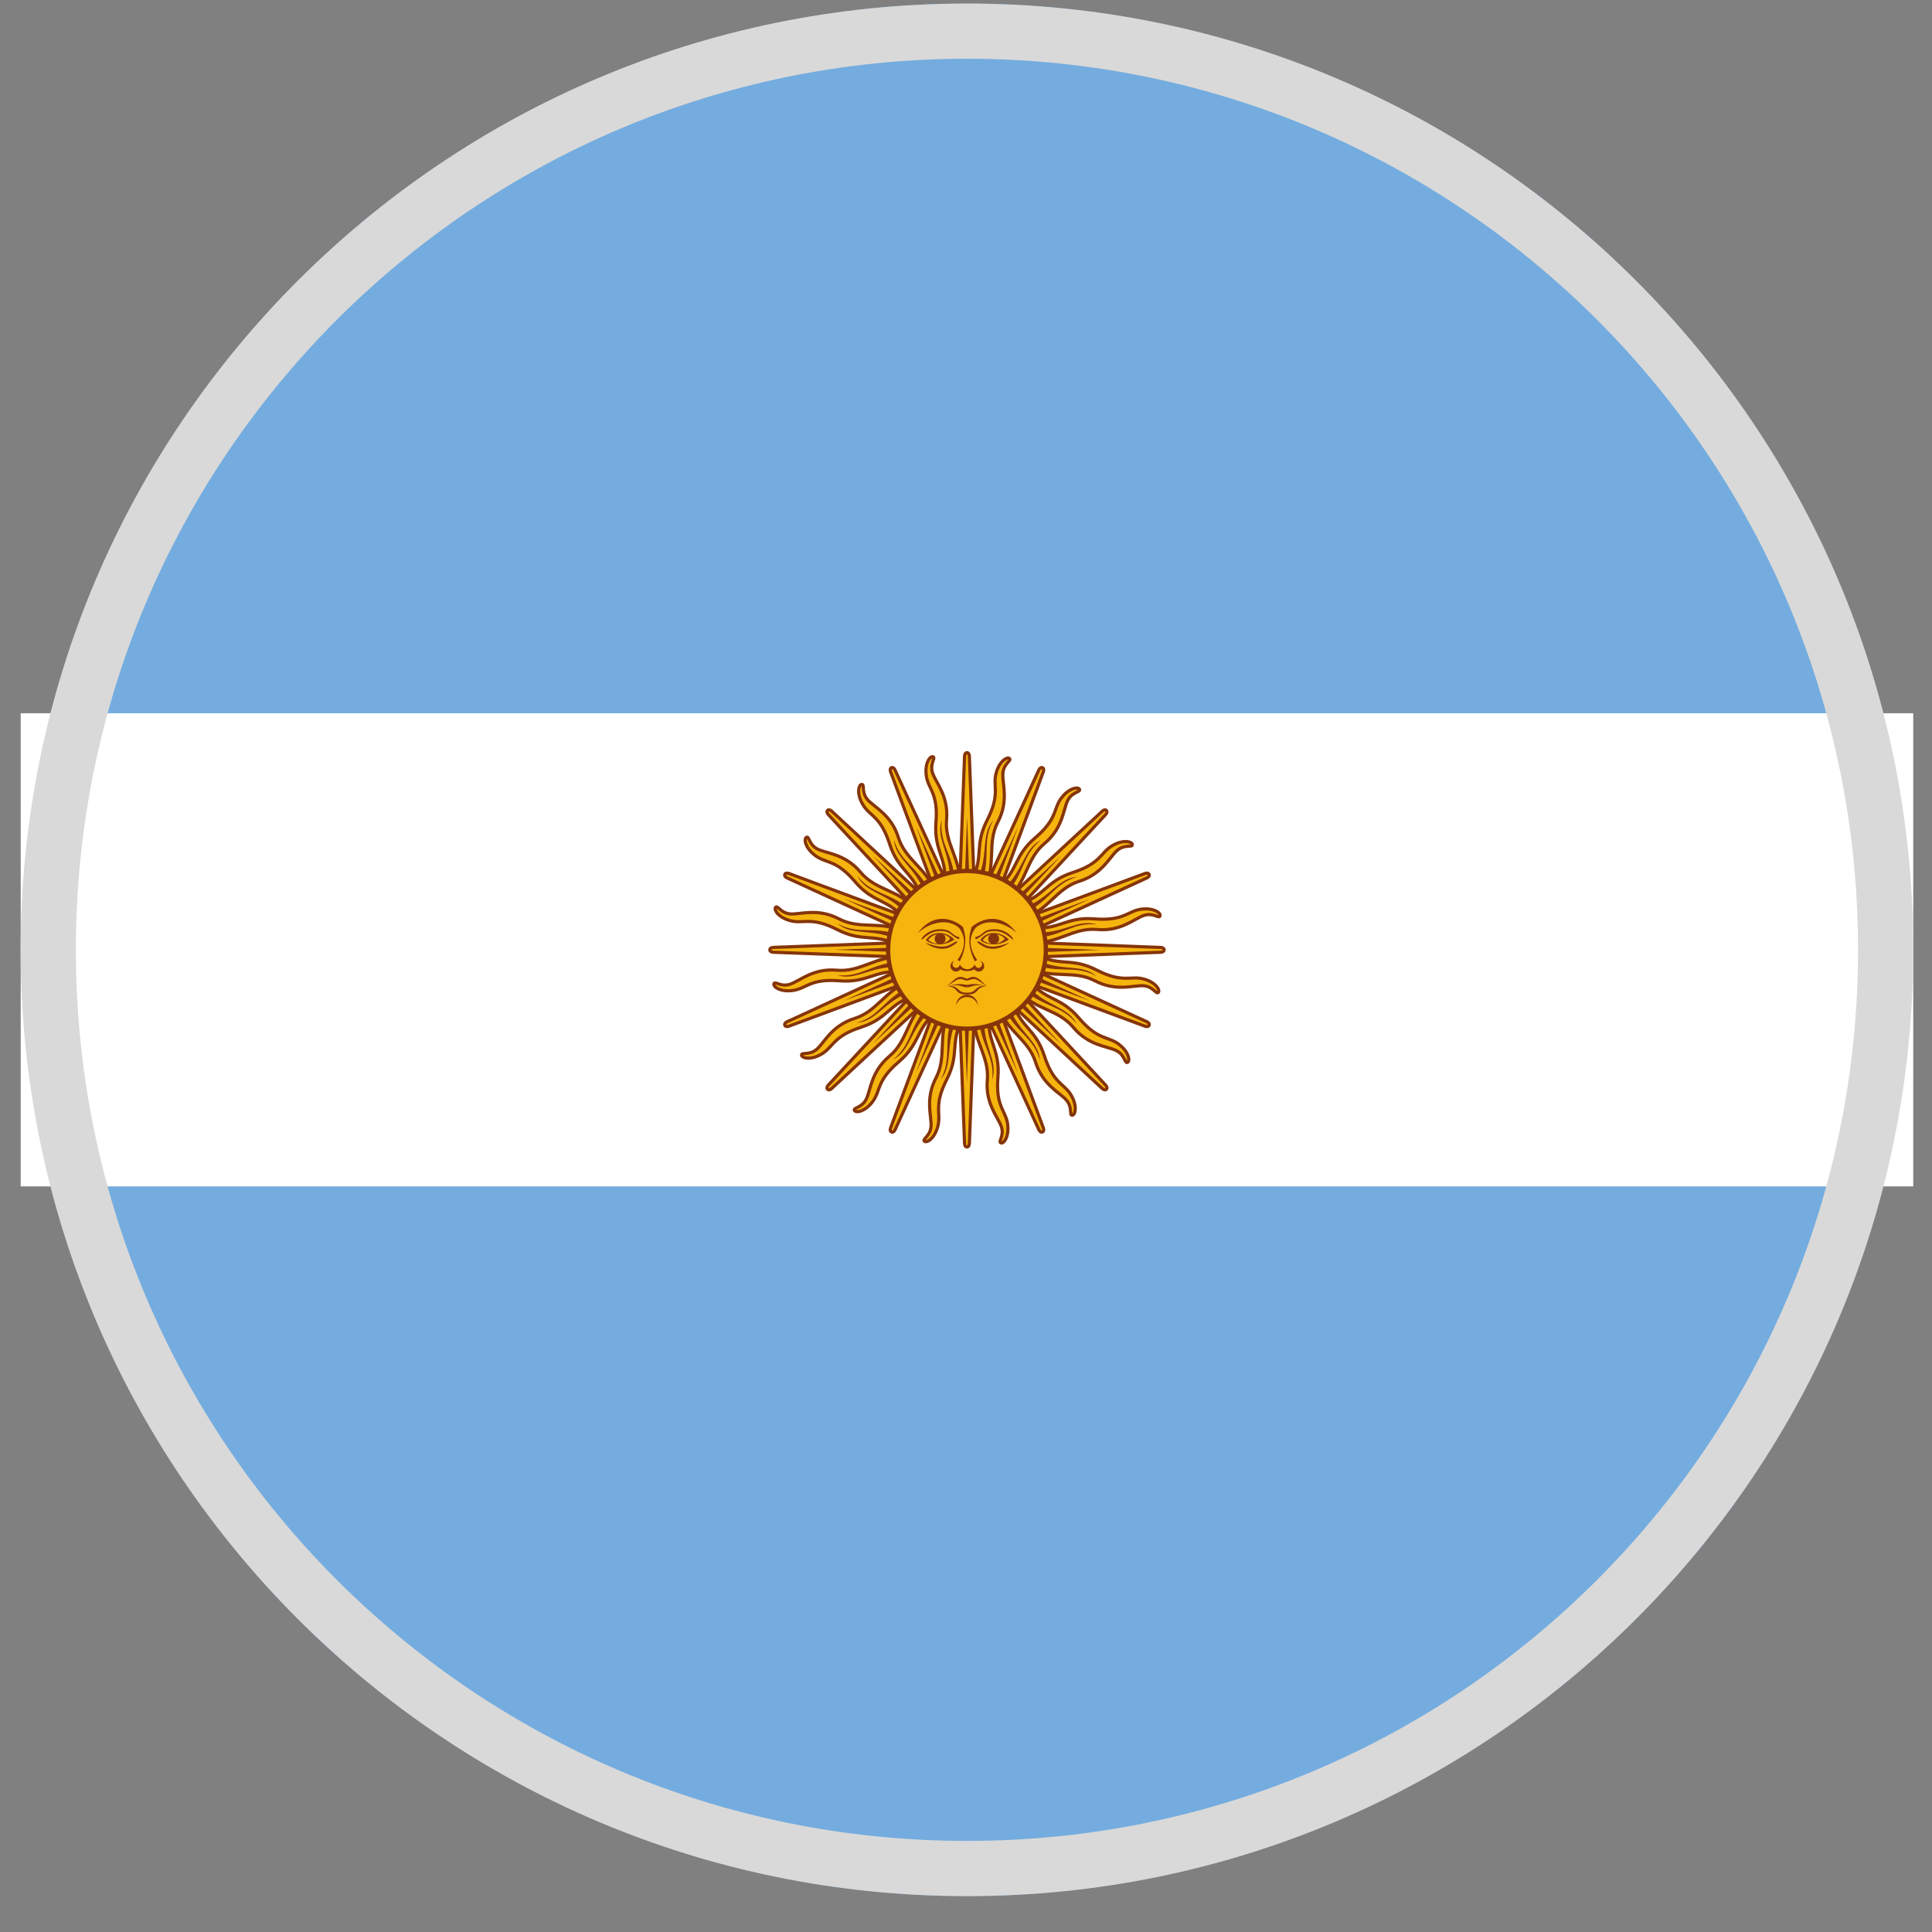 <svg width="49" height="49" viewBox="0 0 49 49" fill="none" xmlns="http://www.w3.org/2000/svg">
<rect x="0" y="0" width="49" height="49" fill="#808080" stroke="none"/>
<g clip-path="url(#clip0_4012_198363)">
<path fill-rule="evenodd" clip-rule="evenodd" d="M24.524 48.09C37.779 48.09 48.524 37.345 48.524 24.09C48.524 10.835 37.779 0.09 24.524 0.09C11.269 0.09 0.524 10.835 0.524 24.09C0.524 37.345 11.269 48.09 24.524 48.09Z" fill="#74ACDF"/>
<path d="M48.524 18.09H0.524V30.09H48.524V18.09Z" fill="white"/>
<path d="M24.297 24.184L26.346 28.648C26.346 28.648 26.381 28.733 26.438 28.71C26.495 28.686 26.46 28.601 26.46 28.601L24.752 23.996M24.703 25.733C24.678 26.412 25.096 26.785 25.041 27.391C24.987 27.997 25.32 28.34 25.397 28.576C25.474 28.811 25.313 28.953 25.383 28.986C25.452 29.02 25.604 28.833 25.554 28.498C25.505 28.163 25.25 28.064 25.31 27.323C25.37 26.583 25.007 26.41 25.096 25.735" fill="#F6B40E"/>
<path fill-rule="evenodd" clip-rule="evenodd" d="M26.497 28.587L24.79 23.982L24.715 24.01L26.422 28.616L26.422 28.616L26.422 28.616L26.422 28.616L26.423 28.616C26.423 28.617 26.423 28.617 26.423 28.618C26.424 28.62 26.425 28.622 26.426 28.626C26.428 28.632 26.43 28.641 26.43 28.649C26.431 28.668 26.427 28.671 26.423 28.673M26.497 28.587L26.497 28.587C26.497 28.588 26.498 28.589 26.498 28.59C26.498 28.59 26.498 28.591 26.498 28.591C26.5 28.594 26.501 28.598 26.503 28.603C26.506 28.613 26.509 28.628 26.51 28.644C26.512 28.673 26.506 28.725 26.453 28.747C26.4 28.769 26.36 28.736 26.34 28.714C26.33 28.702 26.322 28.689 26.317 28.68C26.315 28.675 26.313 28.672 26.311 28.669C26.311 28.668 26.31 28.667 26.31 28.666C26.31 28.666 26.31 28.665 26.31 28.665L26.309 28.664L25.131 26.097C25.148 26.242 25.188 26.365 25.23 26.492L25.231 26.496C25.303 26.716 25.38 26.95 25.35 27.326C25.32 27.691 25.368 27.895 25.428 28.048C25.448 28.098 25.468 28.142 25.489 28.185C25.5 28.21 25.512 28.235 25.523 28.261C25.554 28.331 25.581 28.404 25.594 28.492C25.619 28.666 25.593 28.805 25.549 28.898C25.527 28.944 25.5 28.98 25.47 29.003C25.442 29.024 25.402 29.04 25.365 29.022C25.348 29.014 25.334 29 25.328 28.98C25.323 28.963 25.325 28.947 25.327 28.933C25.33 28.92 25.334 28.905 25.339 28.891C25.341 28.886 25.342 28.881 25.344 28.875C25.348 28.866 25.351 28.856 25.354 28.845C25.375 28.779 25.394 28.695 25.359 28.588C25.341 28.533 25.307 28.471 25.266 28.396C25.263 28.39 25.259 28.384 25.256 28.378C25.217 28.308 25.173 28.228 25.133 28.139C25.045 27.943 24.973 27.699 25.001 27.387C25.027 27.095 24.94 26.858 24.846 26.603L24.844 26.599C24.75 26.347 24.65 26.078 24.663 25.731L24.743 25.734C24.731 26.065 24.826 26.321 24.921 26.575L24.921 26.576C25.015 26.829 25.109 27.082 25.081 27.395C25.054 27.689 25.122 27.919 25.206 28.106C25.245 28.192 25.287 28.269 25.326 28.34C25.329 28.345 25.333 28.351 25.336 28.357C25.377 28.431 25.414 28.5 25.435 28.563C25.477 28.692 25.454 28.796 25.431 28.869C25.427 28.881 25.423 28.892 25.419 28.902C25.418 28.907 25.416 28.912 25.415 28.916C25.41 28.93 25.407 28.94 25.406 28.948C25.406 28.948 25.406 28.948 25.406 28.948C25.409 28.947 25.414 28.945 25.421 28.939C25.438 28.926 25.458 28.901 25.477 28.863C25.513 28.787 25.538 28.665 25.514 28.504C25.503 28.425 25.479 28.36 25.45 28.293C25.44 28.271 25.429 28.247 25.418 28.223C25.397 28.178 25.374 28.129 25.354 28.077C25.289 27.912 25.24 27.695 25.27 27.32C25.299 26.96 25.227 26.738 25.155 26.521L25.154 26.517C25.094 26.335 25.036 26.154 25.042 25.903L24.261 24.201L24.334 24.168L25.055 25.739C25.055 25.736 25.055 25.733 25.056 25.73L25.135 25.74C25.128 25.792 25.124 25.841 25.122 25.887L26.383 28.632L26.383 28.632L26.383 28.633L26.383 28.633L26.383 28.633C26.383 28.633 26.383 28.634 26.384 28.634C26.384 28.636 26.386 28.639 26.387 28.642C26.391 28.648 26.395 28.655 26.401 28.661C26.413 28.676 26.419 28.674 26.423 28.673" fill="#85340A"/>
<path d="M24.279 24.09L24.463 28.998C24.463 28.998 24.463 29.09 24.525 29.09C24.586 29.09 24.586 28.998 24.586 28.998L24.771 24.09M24.061 25.676C23.778 26.294 24.021 26.798 23.739 27.337C23.456 27.877 23.633 28.321 23.614 28.568C23.595 28.816 23.393 28.884 23.444 28.942C23.495 28.999 23.706 28.885 23.789 28.557C23.872 28.228 23.674 28.039 24.013 27.378C24.352 26.716 24.083 26.418 24.423 25.828" fill="#F6B40E"/>
<path fill-rule="evenodd" clip-rule="evenodd" d="M24.626 28.999L24.81 24.092L24.73 24.089L24.546 28.997L24.546 28.998L24.546 28.998L24.546 28.998L24.546 28.998C24.546 28.998 24.546 28.999 24.546 29C24.545 29.002 24.545 29.005 24.545 29.008C24.544 29.015 24.543 29.023 24.54 29.032C24.534 29.049 24.528 29.05 24.524 29.05M24.626 28.999L24.626 29C24.626 29 24.626 29.001 24.625 29.003C24.625 29.003 24.625 29.003 24.625 29.004C24.625 29.007 24.625 29.012 24.624 29.017C24.623 29.027 24.621 29.042 24.616 29.057C24.607 29.085 24.581 29.13 24.524 29.13C24.467 29.13 24.442 29.085 24.432 29.057C24.427 29.042 24.425 29.027 24.424 29.017C24.423 29.011 24.423 29.007 24.423 29.004C24.423 29.003 24.423 29.002 24.423 29.001C24.423 29.001 24.423 29 24.423 29L24.423 28.998L24.316 26.176C24.277 26.317 24.267 26.445 24.257 26.579L24.256 26.584C24.239 26.814 24.22 27.06 24.048 27.396C23.881 27.721 23.848 27.928 23.845 28.093C23.843 28.146 23.846 28.195 23.848 28.242C23.849 28.27 23.85 28.297 23.851 28.326C23.852 28.402 23.849 28.479 23.827 28.566C23.784 28.737 23.707 28.855 23.631 28.924C23.593 28.958 23.554 28.981 23.518 28.99C23.483 29 23.441 28.999 23.413 28.968C23.4 28.954 23.393 28.936 23.395 28.916C23.397 28.898 23.405 28.883 23.412 28.872C23.42 28.86 23.43 28.848 23.439 28.837C23.443 28.833 23.447 28.829 23.45 28.825C23.457 28.817 23.464 28.809 23.471 28.8C23.515 28.748 23.565 28.677 23.573 28.565C23.578 28.508 23.571 28.437 23.561 28.352C23.561 28.345 23.56 28.338 23.559 28.331C23.55 28.252 23.54 28.162 23.537 28.063C23.53 27.849 23.558 27.596 23.703 27.319C23.839 27.058 23.849 26.806 23.859 26.535L23.859 26.531C23.869 26.261 23.88 25.975 24.024 25.659L24.097 25.693C23.959 25.993 23.949 26.267 23.939 26.538L23.939 26.539C23.929 26.808 23.919 27.078 23.774 27.356C23.636 27.618 23.611 27.856 23.617 28.061C23.62 28.156 23.63 28.243 23.639 28.323C23.639 28.329 23.64 28.336 23.641 28.343C23.65 28.427 23.658 28.505 23.653 28.571C23.643 28.707 23.582 28.793 23.533 28.852C23.525 28.861 23.517 28.87 23.509 28.878C23.506 28.882 23.503 28.886 23.5 28.89C23.49 28.901 23.483 28.909 23.479 28.916C23.479 28.916 23.479 28.916 23.479 28.916C23.483 28.916 23.488 28.916 23.497 28.913C23.517 28.908 23.546 28.892 23.577 28.864C23.64 28.808 23.71 28.704 23.75 28.547C23.769 28.469 23.772 28.4 23.771 28.328C23.77 28.303 23.769 28.277 23.768 28.25C23.766 28.2 23.763 28.147 23.765 28.091C23.768 27.913 23.805 27.695 23.977 27.359C24.142 27.038 24.159 26.805 24.177 26.577L24.177 26.573C24.192 26.382 24.206 26.193 24.308 25.963L24.238 24.092L24.318 24.089L24.383 25.816C24.384 25.813 24.386 25.811 24.387 25.808L24.457 25.848C24.431 25.893 24.408 25.937 24.389 25.979L24.503 28.997L24.503 28.998L24.503 28.998L24.503 28.998L24.503 28.998C24.503 28.998 24.503 28.999 24.503 29C24.503 29.002 24.503 29.005 24.503 29.008C24.504 29.015 24.506 29.023 24.508 29.031C24.514 29.049 24.52 29.05 24.524 29.05" fill="#85340A"/>
<path d="M24.297 23.996L22.59 28.601C22.59 28.601 22.555 28.686 22.611 28.71C22.668 28.733 22.704 28.648 22.704 28.648L24.752 24.184M23.49 25.378C22.992 25.84 23.023 26.399 22.556 26.79C22.089 27.18 22.082 27.657 21.97 27.879C21.858 28.1 21.644 28.086 21.67 28.159C21.695 28.232 21.934 28.207 22.136 27.935C22.338 27.663 22.229 27.413 22.794 26.932C23.36 26.45 23.226 26.072 23.766 25.657" fill="#F6B40E"/>
<path fill-rule="evenodd" clip-rule="evenodd" d="M22.74 28.664L24.788 24.201L24.716 24.168L22.667 28.632L22.666 28.632L22.666 28.633L22.666 28.633L22.666 28.633C22.666 28.633 22.666 28.634 22.666 28.634C22.665 28.636 22.663 28.639 22.662 28.642C22.659 28.648 22.654 28.655 22.648 28.661C22.636 28.676 22.63 28.674 22.627 28.673M22.74 28.664L22.74 28.665C22.739 28.666 22.739 28.666 22.738 28.667C22.738 28.668 22.738 28.668 22.738 28.669C22.736 28.672 22.735 28.675 22.732 28.68C22.727 28.689 22.719 28.702 22.709 28.714C22.689 28.736 22.649 28.769 22.596 28.747C22.543 28.725 22.537 28.673 22.539 28.643C22.54 28.628 22.544 28.613 22.547 28.603C22.548 28.598 22.55 28.594 22.551 28.591C22.551 28.59 22.551 28.589 22.552 28.588C22.552 28.588 22.552 28.588 22.552 28.587L22.552 28.586L23.535 25.938C23.444 26.053 23.386 26.168 23.325 26.287L23.323 26.291C23.218 26.498 23.107 26.718 22.82 26.962C22.541 27.199 22.431 27.377 22.365 27.528C22.343 27.577 22.327 27.622 22.311 27.668C22.301 27.693 22.292 27.719 22.282 27.746C22.254 27.817 22.221 27.887 22.168 27.959C22.063 28.1 21.946 28.18 21.85 28.214C21.802 28.231 21.757 28.237 21.72 28.232C21.684 28.228 21.645 28.211 21.632 28.172C21.625 28.153 21.626 28.134 21.635 28.116C21.643 28.101 21.656 28.09 21.668 28.082C21.679 28.074 21.693 28.067 21.706 28.061C21.711 28.058 21.716 28.056 21.721 28.053C21.73 28.049 21.739 28.044 21.75 28.039C21.81 28.007 21.883 27.96 21.934 27.86C21.96 27.809 21.98 27.742 22.004 27.659C22.006 27.652 22.008 27.646 22.01 27.639C22.032 27.562 22.057 27.475 22.092 27.383C22.168 27.183 22.29 26.959 22.53 26.759C22.756 26.57 22.862 26.341 22.975 26.094L22.977 26.09C23.089 25.845 23.208 25.584 23.462 25.349L23.517 25.407C23.274 25.632 23.161 25.881 23.048 26.127L23.047 26.128C22.935 26.374 22.823 26.619 22.581 26.82C22.355 27.01 22.239 27.22 22.167 27.412C22.133 27.5 22.109 27.584 22.087 27.662C22.085 27.668 22.083 27.675 22.081 27.681C22.058 27.762 22.035 27.837 22.005 27.897C21.944 28.018 21.854 28.075 21.787 28.11C21.776 28.116 21.765 28.121 21.755 28.126C21.75 28.128 21.746 28.13 21.742 28.132C21.729 28.139 21.719 28.144 21.712 28.148C21.712 28.148 21.712 28.148 21.712 28.148C21.716 28.15 21.721 28.152 21.73 28.153C21.751 28.156 21.783 28.152 21.823 28.138C21.903 28.11 22.007 28.042 22.104 27.911C22.151 27.847 22.181 27.784 22.207 27.717C22.216 27.694 22.225 27.669 22.234 27.644C22.251 27.597 22.269 27.547 22.292 27.496C22.363 27.333 22.481 27.145 22.768 26.901C23.043 26.667 23.148 26.459 23.252 26.255L23.254 26.251C23.34 26.08 23.426 25.911 23.609 25.738L24.26 23.982L24.335 24.01L23.734 25.631C23.736 25.629 23.738 25.627 23.741 25.625L23.79 25.689C23.748 25.72 23.711 25.752 23.677 25.783L22.627 28.615L22.627 28.616L22.627 28.616L22.627 28.616L22.627 28.616C22.627 28.617 22.626 28.617 22.626 28.618C22.625 28.62 22.624 28.622 22.623 28.626C22.622 28.632 22.62 28.641 22.619 28.649C22.618 28.668 22.623 28.671 22.627 28.673" fill="#85340A"/>
<path d="M24.35 23.916L21.011 27.517C21.011 27.517 20.945 27.582 20.989 27.626C21.032 27.669 21.098 27.604 21.098 27.604L24.698 24.264M23.075 24.884C22.439 25.12 22.253 25.649 21.673 25.831C21.092 26.012 20.902 26.451 20.714 26.612C20.526 26.774 20.334 26.679 20.33 26.756C20.325 26.833 20.555 26.902 20.846 26.728C21.137 26.554 21.131 26.281 21.838 26.053C22.545 25.825 22.566 25.424 23.223 25.247" fill="#F6B40E"/>
<path fill-rule="evenodd" clip-rule="evenodd" d="M21.125 27.633L24.726 24.294L24.671 24.235L21.07 27.575L21.07 27.576L21.069 27.576L21.069 27.576L21.069 27.576C21.069 27.576 21.069 27.576 21.068 27.577C21.067 27.578 21.064 27.58 21.062 27.582C21.056 27.587 21.049 27.591 21.042 27.595C21.025 27.604 21.02 27.6 21.017 27.597M21.125 27.633L21.125 27.634C21.124 27.634 21.123 27.635 21.123 27.635C21.122 27.636 21.122 27.636 21.122 27.636C21.119 27.638 21.116 27.641 21.112 27.645C21.104 27.651 21.092 27.66 21.078 27.667C21.051 27.68 21.001 27.695 20.961 27.654C20.92 27.613 20.934 27.564 20.948 27.537C20.955 27.523 20.963 27.511 20.97 27.503C20.973 27.498 20.976 27.495 20.978 27.493C20.979 27.492 20.98 27.491 20.98 27.491C20.981 27.491 20.981 27.49 20.981 27.49L20.982 27.489L22.903 25.418C22.775 25.49 22.677 25.574 22.575 25.661L22.572 25.664C22.396 25.815 22.21 25.975 21.851 26.091C21.502 26.203 21.332 26.326 21.214 26.44C21.175 26.477 21.142 26.512 21.11 26.548C21.091 26.568 21.073 26.588 21.053 26.609C21.001 26.664 20.944 26.716 20.867 26.762C20.715 26.853 20.578 26.882 20.475 26.876C20.424 26.873 20.38 26.862 20.348 26.843C20.317 26.826 20.287 26.796 20.29 26.754C20.291 26.735 20.299 26.717 20.314 26.704C20.328 26.692 20.344 26.688 20.357 26.685C20.371 26.682 20.386 26.681 20.401 26.68C20.406 26.679 20.412 26.679 20.417 26.678C20.428 26.678 20.438 26.677 20.45 26.676C20.518 26.67 20.603 26.655 20.688 26.582C20.732 26.544 20.777 26.49 20.831 26.423C20.835 26.417 20.839 26.412 20.843 26.407C20.893 26.344 20.95 26.273 21.017 26.201C21.164 26.045 21.362 25.886 21.661 25.792C21.941 25.704 22.127 25.533 22.326 25.348L22.329 25.346C22.526 25.162 22.736 24.967 23.061 24.846L23.089 24.921C22.779 25.036 22.579 25.222 22.38 25.407L22.38 25.408C22.182 25.591 21.984 25.775 21.685 25.869C21.402 25.957 21.215 26.107 21.075 26.256C21.01 26.325 20.956 26.394 20.905 26.457C20.901 26.462 20.897 26.467 20.893 26.473C20.84 26.539 20.791 26.599 20.74 26.643C20.637 26.731 20.532 26.749 20.456 26.756C20.444 26.757 20.432 26.758 20.421 26.758C20.416 26.759 20.411 26.759 20.407 26.759C20.392 26.761 20.381 26.762 20.373 26.763C20.373 26.763 20.373 26.763 20.373 26.763C20.376 26.766 20.38 26.77 20.387 26.774C20.406 26.785 20.437 26.794 20.479 26.796C20.564 26.801 20.686 26.777 20.826 26.694C20.894 26.653 20.945 26.606 20.995 26.553C21.013 26.536 21.03 26.517 21.048 26.497C21.082 26.46 21.118 26.421 21.158 26.382C21.287 26.259 21.467 26.131 21.826 26.015C22.17 25.904 22.347 25.752 22.52 25.603L22.523 25.6C22.669 25.476 22.813 25.352 23.048 25.262L24.321 23.889L24.38 23.943L23.204 25.211C23.207 25.21 23.21 25.209 23.213 25.208L23.234 25.285C23.183 25.299 23.137 25.314 23.094 25.33L21.04 27.545L21.039 27.545L21.039 27.545L21.039 27.545L21.039 27.545C21.039 27.546 21.038 27.546 21.038 27.547C21.036 27.548 21.035 27.55 21.032 27.553C21.028 27.558 21.023 27.565 21.019 27.573C21.011 27.59 21.014 27.594 21.017 27.597" fill="#85340A"/>
<path d="M24.835 25.848C24.867 26.5 25.237 26.788 25.164 27.382C25.324 26.913 24.939 26.548 24.961 25.855M24.411 24.144L25.814 27.21L24.638 24.05" fill="#85340A"/>
<path d="M24.138 25.833C23.919 26.448 24.15 26.856 23.856 27.377C24.183 27.004 23.967 26.52 24.253 25.887M24.398 24.096L24.522 27.465L24.645 24.096" fill="#85340A"/>
<path d="M23.502 25.552C23.064 26.037 23.121 26.502 22.65 26.871C23.095 26.651 23.08 26.122 23.586 25.647M24.407 24.048L23.231 27.208L24.634 24.142" fill="#85340A"/>
<path d="M23.02 25.049C22.43 25.329 22.305 25.781 21.728 25.941C22.223 25.909 22.413 25.415 23.062 25.169M24.431 24.006L22.136 26.475L24.606 24.18" fill="#85340A"/>
<path d="M24.43 23.863L19.966 25.911C19.966 25.911 19.881 25.947 19.904 26.003C19.928 26.06 20.013 26.025 20.013 26.025L24.618 24.317M22.881 24.268C22.203 24.244 21.829 24.661 21.223 24.607C20.617 24.552 20.274 24.885 20.038 24.962C19.803 25.04 19.662 24.879 19.628 24.948C19.595 25.017 19.781 25.169 20.116 25.119C20.451 25.07 20.551 24.816 21.291 24.875C22.032 24.935 22.204 24.573 22.879 24.661" fill="#F6B40E"/>
<path fill-rule="evenodd" clip-rule="evenodd" d="M20.029 26.062L24.633 24.355L24.605 24.28L19.999 25.988L19.999 25.988L19.999 25.988L19.999 25.988L19.999 25.988C19.998 25.988 19.998 25.988 19.997 25.989C19.995 25.989 19.992 25.99 19.989 25.991C19.983 25.993 19.974 25.995 19.966 25.996C19.947 25.997 19.944 25.992 19.942 25.988M20.029 26.062L20.028 26.063C20.027 26.063 20.026 26.063 20.025 26.064C20.025 26.064 20.024 26.064 20.024 26.064C20.021 26.065 20.017 26.067 20.012 26.068C20.002 26.071 19.987 26.074 19.971 26.076C19.942 26.078 19.89 26.072 19.868 26.019C19.846 25.966 19.879 25.925 19.901 25.906C19.913 25.895 19.926 25.888 19.935 25.883C19.939 25.88 19.944 25.878 19.946 25.877C19.947 25.876 19.948 25.876 19.949 25.876C19.949 25.875 19.95 25.875 19.95 25.875L19.951 25.875L22.518 24.696C22.373 24.714 22.25 24.754 22.123 24.796L22.119 24.797C21.899 24.869 21.665 24.946 21.289 24.916C20.924 24.886 20.72 24.934 20.567 24.994C20.517 25.014 20.473 25.034 20.43 25.054C20.405 25.066 20.38 25.077 20.354 25.089C20.284 25.119 20.211 25.146 20.123 25.159C19.948 25.185 19.81 25.159 19.717 25.114C19.671 25.092 19.635 25.065 19.612 25.036C19.59 25.007 19.575 24.968 19.593 24.931C19.601 24.913 19.615 24.9 19.634 24.894C19.651 24.888 19.668 24.89 19.682 24.893C19.695 24.895 19.71 24.9 19.724 24.904C19.729 24.906 19.734 24.908 19.74 24.91C19.749 24.913 19.759 24.916 19.77 24.92C19.835 24.941 19.92 24.959 20.027 24.924C20.081 24.906 20.144 24.873 20.219 24.831C20.225 24.828 20.231 24.825 20.237 24.822C20.307 24.783 20.387 24.739 20.476 24.699C20.672 24.61 20.916 24.539 21.227 24.567C21.52 24.593 21.757 24.506 22.012 24.411L22.016 24.41C22.268 24.316 22.537 24.216 22.884 24.229L22.881 24.309C22.55 24.297 22.294 24.392 22.04 24.486L22.039 24.487C21.786 24.581 21.533 24.675 21.22 24.646C20.926 24.62 20.696 24.688 20.509 24.772C20.423 24.811 20.346 24.853 20.275 24.892C20.27 24.895 20.264 24.898 20.258 24.901C20.184 24.942 20.115 24.98 20.052 25C19.922 25.043 19.819 25.019 19.746 24.996C19.734 24.993 19.723 24.989 19.713 24.985C19.708 24.983 19.703 24.982 19.699 24.98C19.685 24.976 19.674 24.973 19.667 24.971C19.666 24.971 19.666 24.971 19.666 24.971C19.668 24.975 19.67 24.98 19.676 24.986C19.689 25.003 19.714 25.024 19.752 25.042C19.828 25.079 19.95 25.104 20.111 25.08C20.19 25.068 20.255 25.045 20.322 25.016C20.344 25.006 20.368 24.995 20.392 24.983C20.437 24.962 20.486 24.94 20.538 24.919C20.703 24.855 20.919 24.805 21.295 24.836C21.655 24.865 21.877 24.792 22.094 24.721L22.098 24.72C22.28 24.66 22.46 24.601 22.712 24.608L24.414 23.826L24.447 23.899L22.876 24.62C22.879 24.62 22.882 24.621 22.885 24.621L22.875 24.701C22.823 24.694 22.774 24.69 22.728 24.688L19.983 25.948L19.983 25.948L19.982 25.948L19.982 25.948L19.982 25.948C19.982 25.949 19.981 25.949 19.98 25.949C19.979 25.95 19.976 25.951 19.973 25.953C19.967 25.956 19.96 25.961 19.953 25.966C19.939 25.979 19.941 25.984 19.942 25.988" fill="#85340A"/>
<path d="M24.524 23.844L19.616 24.029C19.616 24.029 19.524 24.029 19.524 24.09C19.524 24.152 19.616 24.152 19.616 24.152L24.524 24.336M22.939 23.627C22.321 23.344 21.816 23.587 21.277 23.304C20.738 23.022 20.294 23.198 20.046 23.179C19.799 23.16 19.73 22.958 19.673 23.009C19.615 23.06 19.729 23.272 20.058 23.354C20.386 23.437 20.576 23.24 21.237 23.579C21.898 23.917 22.196 23.648 22.786 23.988" fill="#F6B40E"/>
<path fill-rule="evenodd" clip-rule="evenodd" d="M19.616 24.192L24.523 24.376L24.526 24.296L19.618 24.111L19.617 24.111L19.617 24.111L19.617 24.111L19.617 24.111C19.616 24.111 19.616 24.111 19.615 24.111C19.613 24.111 19.61 24.111 19.607 24.111C19.6 24.11 19.591 24.108 19.584 24.106C19.566 24.1 19.565 24.094 19.565 24.09M19.616 24.192L19.615 24.192C19.614 24.192 19.613 24.191 19.613 24.191C19.612 24.191 19.612 24.191 19.611 24.191C19.608 24.191 19.604 24.191 19.598 24.19C19.588 24.189 19.573 24.187 19.558 24.182C19.53 24.172 19.485 24.147 19.485 24.09C19.485 24.033 19.53 24.008 19.558 23.998C19.573 23.993 19.588 23.991 19.598 23.99C19.604 23.989 19.608 23.989 19.611 23.989C19.612 23.989 19.613 23.988 19.614 23.988C19.614 23.988 19.615 23.988 19.615 23.988L19.616 23.988L22.439 23.882C22.298 23.843 22.169 23.833 22.036 23.823L22.031 23.822C21.8 23.805 21.555 23.786 21.219 23.614C20.893 23.447 20.687 23.414 20.522 23.41C20.468 23.409 20.42 23.411 20.372 23.413C20.345 23.415 20.318 23.416 20.289 23.416C20.213 23.418 20.136 23.415 20.049 23.393C19.878 23.35 19.76 23.273 19.691 23.197C19.657 23.159 19.634 23.119 19.625 23.084C19.615 23.049 19.616 23.007 19.647 22.979C19.661 22.966 19.679 22.959 19.699 22.961C19.717 22.963 19.732 22.971 19.743 22.978C19.755 22.986 19.767 22.995 19.778 23.005C19.782 23.009 19.786 23.012 19.79 23.016C19.798 23.023 19.806 23.03 19.815 23.037C19.867 23.081 19.938 23.131 20.05 23.139C20.107 23.144 20.178 23.137 20.263 23.127C20.27 23.127 20.277 23.126 20.284 23.125C20.363 23.116 20.453 23.106 20.552 23.103C20.766 23.096 21.019 23.123 21.296 23.269C21.557 23.405 21.809 23.415 22.08 23.425L22.084 23.425C22.354 23.435 22.64 23.446 22.956 23.59L22.922 23.663C22.622 23.525 22.349 23.515 22.077 23.505L22.076 23.505C21.807 23.495 21.537 23.485 21.259 23.34C20.997 23.202 20.759 23.177 20.554 23.183C20.459 23.186 20.372 23.195 20.292 23.204C20.285 23.205 20.279 23.206 20.272 23.207C20.188 23.216 20.11 23.224 20.044 23.219C19.908 23.209 19.822 23.148 19.763 23.099C19.754 23.09 19.745 23.082 19.736 23.075C19.733 23.072 19.729 23.069 19.725 23.066C19.714 23.056 19.706 23.049 19.699 23.045C19.699 23.045 19.699 23.045 19.699 23.045C19.699 23.049 19.699 23.054 19.702 23.062C19.707 23.083 19.723 23.111 19.751 23.143C19.807 23.206 19.91 23.276 20.068 23.316C20.145 23.335 20.215 23.338 20.288 23.337C20.312 23.336 20.338 23.335 20.365 23.334C20.415 23.332 20.468 23.329 20.524 23.33C20.702 23.334 20.92 23.371 21.256 23.543C21.577 23.707 21.81 23.725 22.038 23.742L22.042 23.743C22.233 23.757 22.422 23.772 22.652 23.874L24.523 23.804L24.526 23.884L22.799 23.949C22.802 23.95 22.804 23.952 22.807 23.953L22.767 24.023C22.722 23.997 22.678 23.974 22.636 23.955L19.618 24.069L19.617 24.069L19.617 24.069L19.617 24.069L19.617 24.069C19.616 24.069 19.616 24.069 19.615 24.069C19.613 24.069 19.61 24.069 19.607 24.069C19.6 24.07 19.591 24.071 19.584 24.074C19.566 24.08 19.565 24.086 19.565 24.09" fill="#85340A"/>
<path d="M24.619 23.863L20.014 22.155C20.014 22.155 19.929 22.12 19.906 22.177C19.882 22.233 19.967 22.269 19.967 22.269L24.431 24.317M23.237 23.055C22.775 22.557 22.216 22.588 21.826 22.121C21.436 21.654 20.958 21.647 20.737 21.535C20.515 21.423 20.529 21.21 20.457 21.235C20.384 21.26 20.408 21.499 20.68 21.701C20.952 21.903 21.202 21.794 21.684 22.36C22.165 22.925 22.543 22.791 22.958 23.331" fill="#F6B40E"/>
<path fill-rule="evenodd" clip-rule="evenodd" d="M19.951 22.305L24.414 24.354L24.447 24.281L19.983 22.232L19.982 22.232L19.982 22.232L19.982 22.232L19.982 22.232C19.982 22.232 19.981 22.231 19.98 22.231C19.979 22.23 19.976 22.229 19.973 22.227C19.967 22.224 19.96 22.219 19.953 22.214C19.939 22.201 19.941 22.196 19.942 22.192M19.951 22.305L19.95 22.305C19.949 22.305 19.948 22.304 19.947 22.304C19.947 22.304 19.947 22.303 19.946 22.303C19.943 22.302 19.939 22.3 19.935 22.297C19.925 22.292 19.913 22.285 19.901 22.274C19.878 22.255 19.846 22.214 19.868 22.161C19.89 22.108 19.942 22.102 19.971 22.105C19.987 22.106 20.002 22.109 20.012 22.112C20.017 22.113 20.021 22.115 20.024 22.116C20.025 22.116 20.026 22.117 20.026 22.117C20.027 22.117 20.027 22.117 20.028 22.117L20.029 22.118L22.677 23.1C22.562 23.01 22.447 22.951 22.327 22.89L22.323 22.889C22.117 22.784 21.897 22.673 21.653 22.385C21.416 22.107 21.238 21.996 21.087 21.93C21.038 21.909 20.992 21.892 20.947 21.876C20.921 21.867 20.896 21.857 20.869 21.847C20.798 21.819 20.728 21.787 20.656 21.733C20.515 21.628 20.435 21.512 20.401 21.415C20.384 21.367 20.378 21.322 20.383 21.285C20.387 21.25 20.404 21.211 20.443 21.197C20.461 21.191 20.481 21.191 20.498 21.2C20.514 21.209 20.525 21.222 20.533 21.233C20.54 21.244 20.548 21.258 20.554 21.271C20.557 21.276 20.559 21.281 20.561 21.286C20.566 21.295 20.571 21.305 20.576 21.315C20.607 21.376 20.654 21.449 20.754 21.499C20.806 21.525 20.873 21.546 20.956 21.57C20.962 21.572 20.969 21.573 20.976 21.575C21.052 21.598 21.14 21.623 21.232 21.657C21.432 21.733 21.655 21.855 21.856 22.096C22.045 22.321 22.274 22.427 22.521 22.54L22.524 22.542C22.769 22.654 23.03 22.773 23.266 23.028L23.208 23.082C22.983 22.84 22.734 22.726 22.487 22.613L22.486 22.613C22.241 22.5 21.996 22.388 21.795 22.147C21.605 21.92 21.395 21.805 21.203 21.732C21.115 21.699 21.03 21.674 20.953 21.652C20.947 21.65 20.94 21.648 20.934 21.647C20.853 21.623 20.777 21.601 20.718 21.571C20.597 21.509 20.54 21.42 20.505 21.352C20.499 21.341 20.494 21.33 20.489 21.32C20.487 21.316 20.485 21.311 20.483 21.307C20.476 21.294 20.471 21.285 20.466 21.278C20.466 21.278 20.466 21.278 20.466 21.278C20.465 21.281 20.463 21.287 20.462 21.295C20.459 21.316 20.462 21.348 20.477 21.388C20.505 21.468 20.573 21.572 20.704 21.669C20.768 21.717 20.831 21.746 20.898 21.772C20.921 21.781 20.946 21.79 20.971 21.799C21.018 21.817 21.068 21.835 21.119 21.857C21.282 21.928 21.47 22.046 21.714 22.334C21.948 22.609 22.156 22.714 22.36 22.817L22.363 22.819C22.535 22.906 22.704 22.992 22.877 23.174L24.633 23.825L24.605 23.9L22.984 23.299C22.986 23.302 22.988 23.304 22.99 23.306L22.926 23.355C22.895 23.314 22.863 23.276 22.831 23.242L19.999 22.192L19.999 22.192L19.999 22.192L19.999 22.192L19.999 22.192C19.998 22.192 19.998 22.192 19.997 22.191C19.995 22.191 19.992 22.19 19.989 22.189C19.983 22.187 19.974 22.185 19.966 22.184C19.947 22.183 19.944 22.188 19.942 22.192" fill="#85340A"/>
<path d="M24.699 23.916L21.098 20.576C21.098 20.576 21.033 20.511 20.989 20.555C20.946 20.598 21.011 20.663 21.011 20.663L24.351 24.264M23.731 22.641C23.495 22.004 22.966 21.819 22.785 21.238C22.603 20.657 22.164 20.468 22.003 20.28C21.841 20.092 21.936 19.9 21.859 19.895C21.782 19.891 21.713 20.121 21.887 20.412C22.061 20.702 22.334 20.697 22.562 21.404C22.79 22.111 23.191 22.131 23.368 22.789" fill="#F6B40E"/>
<path fill-rule="evenodd" clip-rule="evenodd" d="M20.982 20.691L24.321 24.291L24.38 24.237L21.04 20.636L21.039 20.635L21.039 20.635L21.039 20.635L21.039 20.635C21.039 20.635 21.038 20.634 21.038 20.633C21.036 20.632 21.035 20.63 21.032 20.627C21.028 20.622 21.023 20.615 21.019 20.607C21.011 20.59 21.014 20.586 21.017 20.583M20.982 20.691L20.981 20.69C20.981 20.69 20.98 20.689 20.979 20.688C20.979 20.688 20.979 20.688 20.978 20.687C20.976 20.685 20.973 20.681 20.97 20.677C20.963 20.669 20.955 20.657 20.948 20.643C20.934 20.616 20.92 20.567 20.961 20.526C21.001 20.486 21.051 20.5 21.078 20.513C21.092 20.52 21.104 20.529 21.112 20.536C21.116 20.539 21.119 20.542 21.122 20.544C21.122 20.545 21.123 20.545 21.124 20.546C21.124 20.546 21.124 20.546 21.125 20.547L21.125 20.547L23.197 22.468C23.125 22.341 23.041 22.243 22.954 22.141L22.951 22.138C22.8 21.962 22.64 21.775 22.524 21.416C22.411 21.068 22.289 20.898 22.175 20.779C22.138 20.741 22.102 20.708 22.067 20.676C22.046 20.657 22.026 20.639 22.006 20.619C21.951 20.566 21.898 20.509 21.852 20.432C21.762 20.281 21.733 20.143 21.738 20.041C21.741 19.99 21.753 19.946 21.771 19.913C21.789 19.882 21.819 19.853 21.861 19.855C21.88 19.857 21.898 19.864 21.911 19.88C21.922 19.893 21.927 19.91 21.93 19.923C21.933 19.936 21.934 19.952 21.935 19.966C21.935 19.972 21.936 19.977 21.936 19.983C21.937 19.993 21.937 20.004 21.938 20.015C21.944 20.083 21.96 20.169 22.033 20.254C22.07 20.297 22.125 20.342 22.192 20.396C22.197 20.4 22.203 20.404 22.208 20.409C22.27 20.459 22.341 20.515 22.413 20.583C22.569 20.729 22.729 20.927 22.822 21.226C22.91 21.507 23.081 21.692 23.266 21.891L23.269 21.894C23.452 22.092 23.648 22.302 23.768 22.627L23.694 22.655C23.578 22.345 23.392 22.145 23.208 21.946L23.207 21.945C23.023 21.747 22.84 21.55 22.746 21.25C22.658 20.968 22.507 20.781 22.358 20.641C22.289 20.576 22.221 20.521 22.158 20.471C22.152 20.467 22.147 20.463 22.142 20.459C22.076 20.406 22.015 20.356 21.972 20.306C21.883 20.203 21.865 20.098 21.859 20.022C21.858 20.01 21.857 19.998 21.856 19.987C21.856 19.982 21.855 19.977 21.855 19.972C21.854 19.957 21.853 19.947 21.851 19.939C21.851 19.939 21.851 19.939 21.851 19.939C21.849 19.941 21.845 19.946 21.841 19.953C21.83 19.972 21.821 20.003 21.818 20.045C21.814 20.129 21.837 20.252 21.921 20.391C21.962 20.46 22.009 20.511 22.061 20.561C22.079 20.578 22.098 20.596 22.118 20.614C22.154 20.648 22.194 20.684 22.233 20.724C22.356 20.852 22.484 21.033 22.6 21.392C22.711 21.735 22.863 21.912 23.012 22.086L23.014 22.089C23.139 22.234 23.262 22.378 23.353 22.613L24.726 23.887L24.671 23.945L23.404 22.77C23.405 22.773 23.406 22.776 23.406 22.779L23.329 22.799C23.316 22.749 23.301 22.702 23.285 22.659L21.07 20.605L21.07 20.605L21.07 20.605L21.069 20.605L21.069 20.605C21.069 20.604 21.069 20.604 21.068 20.603C21.067 20.602 21.064 20.6 21.062 20.598C21.056 20.594 21.049 20.589 21.042 20.585C21.025 20.576 21.02 20.58 21.017 20.583" fill="#85340A"/>
<path d="M22.767 24.401C22.115 24.433 21.826 24.803 21.232 24.73C21.702 24.89 22.066 24.505 22.76 24.527M24.471 23.976L21.405 25.38L24.565 24.204" fill="#85340A"/>
<path d="M22.782 23.704C22.167 23.485 21.759 23.716 21.238 23.422C21.611 23.749 22.095 23.533 22.727 23.819M24.518 23.965L21.149 24.088L24.518 24.211" fill="#85340A"/>
<path d="M23.062 23.067C22.578 22.629 22.113 22.686 21.744 22.215C21.964 22.66 22.493 22.645 22.968 23.152M24.567 23.972L21.407 22.796L24.473 24.199" fill="#85340A"/>
<path d="M23.566 22.585C23.286 21.995 22.834 21.87 22.674 21.294C22.706 21.789 23.201 21.978 23.446 22.628M24.609 23.997L22.14 21.702L24.435 24.171" fill="#85340A"/>
<path d="M24.752 23.996L22.704 19.532C22.704 19.532 22.669 19.447 22.612 19.471C22.555 19.494 22.59 19.579 22.59 19.579L24.298 24.184M24.346 22.448C24.372 21.769 23.954 21.395 24.009 20.789C24.063 20.183 23.73 19.84 23.653 19.605C23.576 19.369 23.736 19.228 23.667 19.194C23.598 19.161 23.446 19.347 23.495 19.682C23.545 20.017 23.799 20.117 23.74 20.857C23.68 21.598 24.042 21.77 23.954 22.445" fill="#F6B40E"/>
<path fill-rule="evenodd" clip-rule="evenodd" d="M22.552 19.594L24.259 24.198L24.334 24.171L22.626 19.565L22.626 19.564L22.626 19.564L22.626 19.564L22.626 19.564C22.626 19.564 22.625 19.563 22.625 19.562C22.625 19.561 22.624 19.558 22.623 19.555C22.621 19.548 22.619 19.54 22.618 19.531C22.617 19.512 22.622 19.509 22.626 19.508M22.552 19.594L22.551 19.593C22.551 19.592 22.551 19.592 22.55 19.591C22.55 19.59 22.55 19.59 22.55 19.589C22.549 19.586 22.547 19.582 22.546 19.577C22.543 19.567 22.54 19.553 22.538 19.537C22.536 19.507 22.542 19.456 22.595 19.434C22.648 19.412 22.689 19.444 22.708 19.467C22.718 19.479 22.726 19.491 22.731 19.5C22.734 19.505 22.736 19.509 22.737 19.512C22.738 19.513 22.738 19.514 22.738 19.514C22.738 19.515 22.739 19.515 22.739 19.515L22.739 19.517L23.918 22.084C23.9 21.939 23.86 21.816 23.818 21.688L23.817 21.684C23.745 21.464 23.668 21.23 23.698 20.854C23.728 20.489 23.68 20.286 23.62 20.133C23.6 20.082 23.58 20.039 23.56 19.995C23.548 19.97 23.537 19.945 23.525 19.919C23.494 19.85 23.468 19.777 23.455 19.688C23.429 19.514 23.455 19.375 23.5 19.283C23.521 19.237 23.549 19.201 23.578 19.178C23.607 19.156 23.646 19.14 23.683 19.159C23.701 19.167 23.714 19.181 23.72 19.2C23.726 19.217 23.724 19.234 23.721 19.247C23.719 19.261 23.714 19.275 23.709 19.29C23.708 19.295 23.706 19.3 23.704 19.305C23.701 19.315 23.697 19.325 23.694 19.336C23.673 19.401 23.655 19.486 23.69 19.592C23.708 19.647 23.741 19.709 23.782 19.785C23.786 19.791 23.789 19.797 23.792 19.802C23.831 19.873 23.875 19.952 23.915 20.042C24.003 20.237 24.075 20.481 24.047 20.793C24.021 21.086 24.108 21.323 24.203 21.577L24.204 21.581C24.298 21.834 24.398 22.103 24.385 22.449L24.305 22.446C24.317 22.116 24.222 21.86 24.128 21.605L24.127 21.604C24.033 21.351 23.939 21.099 23.968 20.786C23.994 20.491 23.927 20.261 23.842 20.075C23.803 19.988 23.761 19.911 23.722 19.841C23.719 19.835 23.716 19.829 23.712 19.823C23.672 19.749 23.634 19.68 23.614 19.617C23.571 19.488 23.595 19.384 23.618 19.312C23.621 19.3 23.625 19.288 23.629 19.278C23.631 19.273 23.632 19.268 23.634 19.264C23.638 19.25 23.641 19.24 23.643 19.232C23.643 19.232 23.643 19.232 23.643 19.232C23.639 19.233 23.634 19.236 23.627 19.241C23.61 19.254 23.59 19.279 23.572 19.317C23.535 19.393 23.51 19.516 23.534 19.677C23.546 19.755 23.569 19.821 23.598 19.887C23.608 19.91 23.619 19.933 23.631 19.957C23.652 20.003 23.674 20.051 23.695 20.103C23.759 20.269 23.809 20.485 23.778 20.861C23.749 21.221 23.822 21.442 23.893 21.66L23.894 21.663C23.954 21.845 24.013 22.026 24.006 22.277L24.788 23.979L24.715 24.013L23.994 22.442C23.993 22.445 23.993 22.448 23.993 22.451L23.913 22.44C23.92 22.389 23.924 22.34 23.926 22.294L22.666 19.549L22.666 19.548L22.666 19.548L22.666 19.548L22.666 19.548C22.665 19.547 22.665 19.547 22.665 19.546C22.664 19.544 22.663 19.542 22.661 19.539C22.658 19.533 22.653 19.525 22.648 19.519C22.635 19.505 22.63 19.506 22.626 19.508" fill="#85340A"/>
<path d="M24.771 24.09L24.587 19.182C24.587 19.182 24.587 19.09 24.525 19.09C24.464 19.09 24.464 19.182 24.464 19.182L24.279 24.09M24.989 22.504C25.272 21.887 25.029 21.382 25.311 20.843C25.593 20.304 25.417 19.86 25.436 19.612C25.455 19.365 25.657 19.296 25.606 19.239C25.555 19.181 25.343 19.295 25.261 19.624C25.178 19.952 25.375 20.142 25.037 20.803C24.698 21.464 24.967 21.762 24.627 22.352" fill="#F6B40E"/>
<path fill-rule="evenodd" clip-rule="evenodd" d="M24.423 19.181L24.238 24.089L24.318 24.092L24.503 19.183L24.503 19.183L24.503 19.183L24.503 19.183L24.503 19.182C24.503 19.182 24.503 19.181 24.503 19.18C24.503 19.179 24.503 19.176 24.503 19.172C24.504 19.166 24.506 19.157 24.508 19.149C24.514 19.131 24.52 19.13 24.524 19.13M24.423 19.181L24.423 19.181C24.423 19.18 24.423 19.179 24.423 19.178C24.423 19.177 24.423 19.177 24.423 19.177C24.423 19.173 24.423 19.169 24.424 19.164C24.425 19.153 24.427 19.139 24.432 19.124C24.442 19.095 24.467 19.05 24.524 19.05C24.582 19.05 24.607 19.095 24.616 19.124C24.621 19.139 24.623 19.153 24.625 19.164C24.625 19.169 24.625 19.174 24.626 19.177C24.626 19.178 24.626 19.179 24.626 19.179C24.626 19.18 24.626 19.18 24.626 19.181L24.626 19.182L24.732 22.005C24.771 21.864 24.781 21.735 24.792 21.601L24.792 21.597C24.809 21.366 24.828 21.12 25 20.785C25.167 20.459 25.201 20.252 25.204 20.088C25.205 20.034 25.203 19.986 25.201 19.938C25.2 19.91 25.198 19.883 25.198 19.855C25.196 19.779 25.199 19.701 25.221 19.614C25.264 19.443 25.341 19.325 25.418 19.257C25.456 19.223 25.495 19.2 25.531 19.19C25.565 19.181 25.607 19.181 25.635 19.212C25.648 19.227 25.655 19.245 25.653 19.265C25.652 19.282 25.644 19.297 25.636 19.309C25.629 19.32 25.619 19.332 25.609 19.343C25.605 19.348 25.602 19.352 25.598 19.356C25.591 19.363 25.584 19.371 25.577 19.38C25.533 19.433 25.483 19.504 25.475 19.616C25.471 19.673 25.477 19.743 25.487 19.829C25.488 19.835 25.488 19.842 25.489 19.849C25.498 19.929 25.508 20.019 25.511 20.117C25.518 20.331 25.491 20.584 25.346 20.862C25.209 21.122 25.199 21.374 25.189 21.646L25.189 21.65C25.179 21.919 25.169 22.206 25.024 22.521L24.951 22.488C25.089 22.187 25.099 21.914 25.109 21.643L25.109 21.642C25.119 21.372 25.129 21.103 25.275 20.825C25.412 20.563 25.438 20.324 25.431 20.12C25.428 20.025 25.419 19.938 25.41 19.858C25.409 19.851 25.408 19.844 25.407 19.838C25.398 19.754 25.39 19.676 25.395 19.609C25.405 19.474 25.467 19.387 25.516 19.329C25.524 19.319 25.532 19.31 25.539 19.302C25.542 19.298 25.546 19.294 25.549 19.291C25.558 19.28 25.565 19.271 25.569 19.265C25.569 19.265 25.569 19.265 25.569 19.265C25.566 19.264 25.56 19.265 25.552 19.267C25.531 19.273 25.503 19.288 25.471 19.316C25.408 19.373 25.338 19.476 25.299 19.634C25.279 19.711 25.276 19.78 25.278 19.853C25.278 19.878 25.279 19.904 25.28 19.93C25.283 19.98 25.285 20.034 25.284 20.09C25.28 20.267 25.243 20.486 25.071 20.821C24.907 21.143 24.889 21.375 24.872 21.604L24.871 21.607C24.857 21.798 24.842 21.988 24.74 22.217L24.81 24.089L24.73 24.092L24.665 22.364C24.664 22.367 24.662 22.37 24.661 22.372L24.591 22.332C24.618 22.287 24.64 22.244 24.659 22.202L24.546 19.183L24.546 19.183L24.546 19.183L24.546 19.183L24.546 19.182C24.546 19.182 24.546 19.181 24.546 19.18C24.546 19.179 24.545 19.176 24.545 19.172C24.544 19.166 24.543 19.157 24.54 19.149C24.534 19.131 24.528 19.13 24.524 19.13" fill="#85340A"/>
<path d="M24.752 24.184L26.46 19.58C26.46 19.58 26.495 19.494 26.438 19.471C26.381 19.447 26.346 19.532 26.346 19.532L24.297 23.996M25.56 22.802C26.058 22.34 26.026 21.781 26.494 21.391C26.961 21.001 26.968 20.523 27.08 20.302C27.192 20.08 27.405 20.094 27.38 20.022C27.355 19.949 27.116 19.973 26.914 20.245C26.712 20.517 26.821 20.768 26.256 21.249C25.69 21.73 25.824 22.108 25.284 22.524" fill="#F6B40E"/>
<path fill-rule="evenodd" clip-rule="evenodd" d="M26.309 19.516L24.261 23.979L24.334 24.013L26.383 19.549L26.383 19.548L26.383 19.548L26.383 19.548L26.383 19.548C26.383 19.547 26.383 19.547 26.384 19.546C26.385 19.544 26.386 19.542 26.387 19.539C26.391 19.533 26.395 19.525 26.401 19.519C26.413 19.505 26.419 19.506 26.423 19.508M26.309 19.516L26.31 19.515C26.31 19.515 26.31 19.514 26.311 19.513C26.311 19.513 26.311 19.512 26.311 19.512C26.313 19.509 26.315 19.505 26.317 19.5C26.322 19.491 26.33 19.479 26.34 19.467C26.36 19.444 26.401 19.412 26.453 19.434C26.506 19.456 26.512 19.507 26.51 19.537C26.509 19.553 26.506 19.567 26.503 19.577C26.501 19.582 26.5 19.587 26.499 19.59C26.498 19.59 26.498 19.591 26.498 19.592C26.498 19.593 26.497 19.593 26.497 19.593L26.497 19.594L25.515 22.243C25.605 22.128 25.664 22.013 25.724 21.893L25.726 21.889C25.831 21.683 25.942 21.463 26.229 21.218C26.508 20.981 26.618 20.803 26.684 20.653C26.706 20.603 26.722 20.558 26.739 20.513C26.748 20.487 26.757 20.461 26.768 20.435C26.795 20.364 26.828 20.294 26.881 20.222C26.986 20.08 27.103 20.001 27.2 19.967C27.248 19.95 27.293 19.943 27.33 19.948C27.365 19.953 27.404 19.969 27.418 20.009C27.424 20.027 27.424 20.046 27.414 20.064C27.406 20.08 27.393 20.091 27.382 20.098C27.37 20.106 27.357 20.113 27.343 20.12C27.338 20.122 27.334 20.125 27.329 20.127C27.319 20.132 27.31 20.136 27.3 20.142C27.239 20.173 27.166 20.22 27.115 20.32C27.089 20.371 27.069 20.439 27.045 20.522C27.043 20.528 27.041 20.535 27.039 20.541C27.017 20.618 26.992 20.705 26.957 20.797C26.881 20.998 26.759 21.221 26.519 21.422C26.293 21.61 26.188 21.839 26.074 22.086L26.073 22.09C25.961 22.335 25.841 22.596 25.587 22.832L25.533 22.773C25.775 22.548 25.889 22.3 26.002 22.053L26.002 22.052C26.114 21.807 26.227 21.562 26.468 21.36C26.695 21.171 26.81 20.96 26.882 20.769C26.916 20.68 26.94 20.596 26.962 20.519C26.964 20.512 26.966 20.506 26.968 20.499C26.991 20.418 27.014 20.343 27.044 20.284C27.105 20.163 27.195 20.106 27.263 20.071C27.274 20.065 27.285 20.059 27.294 20.055C27.299 20.052 27.304 20.05 27.308 20.048C27.321 20.042 27.33 20.037 27.337 20.032C27.337 20.032 27.337 20.032 27.337 20.032C27.334 20.03 27.328 20.029 27.32 20.027C27.299 20.025 27.266 20.028 27.226 20.042C27.147 20.07 27.043 20.139 26.946 20.269C26.898 20.333 26.869 20.396 26.842 20.464C26.833 20.487 26.825 20.511 26.815 20.536C26.798 20.583 26.78 20.633 26.758 20.685C26.686 20.848 26.568 21.035 26.281 21.279C26.006 21.513 25.901 21.721 25.797 21.926L25.796 21.929C25.709 22.1 25.623 22.269 25.441 22.442L24.79 24.198L24.715 24.171L25.316 22.55C25.313 22.552 25.311 22.553 25.308 22.555L25.26 22.492C25.301 22.46 25.338 22.428 25.372 22.397L26.422 19.565L26.423 19.564L26.423 19.564L26.423 19.564L26.423 19.564C26.423 19.564 26.423 19.563 26.423 19.562C26.424 19.561 26.425 19.558 26.426 19.555C26.428 19.548 26.43 19.54 26.43 19.531C26.432 19.512 26.427 19.509 26.423 19.508" fill="#85340A"/>
<path d="M24.698 24.264L28.038 20.663C28.038 20.663 28.104 20.598 28.06 20.555C28.017 20.511 27.951 20.576 27.951 20.576L24.35 23.916M25.974 23.297C26.61 23.06 26.795 22.532 27.376 22.35C27.957 22.168 28.146 21.73 28.335 21.568C28.523 21.406 28.715 21.501 28.719 21.424C28.724 21.347 28.494 21.278 28.203 21.452C27.912 21.626 27.918 21.899 27.211 22.128C26.504 22.356 26.483 22.757 25.825 22.933" fill="#F6B40E"/>
<path fill-rule="evenodd" clip-rule="evenodd" d="M27.924 20.548L24.323 23.887L24.378 23.946L27.979 20.605L27.979 20.605L27.979 20.605L27.979 20.605L27.98 20.605C27.98 20.605 27.98 20.604 27.981 20.603C27.982 20.602 27.984 20.6 27.987 20.598C27.992 20.594 28 20.589 28.007 20.585C28.024 20.577 28.029 20.58 28.032 20.583M27.924 20.548L27.924 20.547C27.925 20.546 27.925 20.546 27.926 20.545C27.926 20.545 27.927 20.544 27.927 20.544C27.93 20.542 27.933 20.539 27.937 20.536C27.945 20.529 27.957 20.521 27.971 20.514C27.998 20.5 28.048 20.486 28.088 20.526C28.129 20.567 28.114 20.617 28.101 20.643C28.094 20.658 28.085 20.67 28.079 20.678C28.076 20.682 28.073 20.685 28.07 20.688C28.07 20.688 28.069 20.689 28.069 20.69C28.068 20.69 28.068 20.69 28.068 20.691L28.067 20.691L26.146 22.762C26.273 22.691 26.372 22.607 26.473 22.519L26.477 22.517C26.652 22.366 26.839 22.205 27.198 22.09C27.546 21.977 27.716 21.855 27.835 21.741C27.874 21.703 27.906 21.668 27.939 21.633C27.957 21.612 27.976 21.592 27.995 21.572C28.048 21.517 28.105 21.464 28.182 21.418C28.333 21.328 28.471 21.299 28.574 21.304C28.625 21.307 28.669 21.319 28.701 21.337C28.732 21.355 28.761 21.385 28.759 21.427C28.758 21.446 28.75 21.464 28.735 21.477C28.721 21.488 28.705 21.493 28.692 21.496C28.678 21.498 28.663 21.5 28.648 21.501C28.642 21.501 28.637 21.502 28.631 21.502C28.621 21.503 28.611 21.503 28.599 21.504C28.531 21.51 28.446 21.525 28.361 21.599C28.317 21.636 28.272 21.691 28.218 21.758C28.214 21.763 28.21 21.768 28.206 21.774C28.156 21.836 28.099 21.907 28.032 21.979C27.885 22.135 27.687 22.295 27.388 22.388C27.107 22.476 26.922 22.647 26.723 22.832L26.72 22.835C26.523 23.018 26.312 23.213 25.987 23.334L25.959 23.259C26.27 23.144 26.47 22.958 26.669 22.773L26.669 22.773C26.867 22.589 27.064 22.405 27.364 22.312C27.646 22.224 27.833 22.073 27.974 21.924C28.038 21.855 28.093 21.786 28.143 21.724C28.148 21.718 28.152 21.713 28.156 21.708C28.209 21.642 28.258 21.581 28.308 21.538C28.412 21.449 28.516 21.431 28.592 21.424C28.605 21.424 28.617 21.423 28.628 21.422C28.633 21.422 28.638 21.421 28.642 21.421C28.657 21.42 28.668 21.419 28.675 21.417C28.675 21.417 28.676 21.417 28.676 21.417C28.673 21.414 28.669 21.411 28.661 21.407C28.643 21.396 28.612 21.387 28.569 21.384C28.485 21.38 28.363 21.403 28.223 21.487C28.155 21.528 28.104 21.575 28.053 21.627C28.036 21.645 28.019 21.664 28.001 21.684C27.967 21.72 27.931 21.76 27.89 21.799C27.762 21.922 27.581 22.05 27.223 22.166C26.879 22.277 26.702 22.428 26.528 22.578L26.526 22.58C26.38 22.705 26.236 22.828 26.001 22.919L24.728 24.292L24.669 24.237L25.845 22.97C25.842 22.971 25.839 22.971 25.836 22.972L25.815 22.895C25.865 22.881 25.912 22.866 25.955 22.85L28.009 20.636L28.01 20.635L28.01 20.635L28.01 20.635L28.01 20.635C28.01 20.635 28.011 20.634 28.011 20.634C28.012 20.632 28.014 20.63 28.016 20.628C28.021 20.622 28.026 20.615 28.029 20.608C28.038 20.591 28.035 20.586 28.032 20.583" fill="#85340A"/>
<path d="M24.215 22.333C24.182 21.681 23.812 21.392 23.885 20.798C23.726 21.268 24.11 21.632 24.088 22.326M24.639 24.036L23.236 20.971L24.411 24.131" fill="#85340A"/>
<path d="M24.91 22.348C25.13 21.733 24.899 21.325 25.193 20.804C24.866 21.177 25.082 21.66 24.796 22.293M24.65 24.084L24.527 20.715L24.404 24.084" fill="#85340A"/>
<path d="M25.548 22.628C25.986 22.144 25.929 21.678 26.4 21.31C25.955 21.529 25.97 22.058 25.463 22.534M24.643 24.133L25.819 20.973L24.416 24.038" fill="#85340A"/>
<path d="M26.029 23.131C26.619 22.851 26.744 22.399 27.321 22.239C26.826 22.272 26.636 22.766 25.987 23.011M24.617 24.175L26.913 21.705L24.443 24.001" fill="#85340A"/>
<path d="M24.619 24.318L29.082 22.269C29.082 22.269 29.168 22.234 29.144 22.177C29.121 22.12 29.035 22.155 29.035 22.155L24.431 23.863M26.167 23.912C26.846 23.937 27.219 23.519 27.826 23.574C28.432 23.628 28.775 23.296 29.01 23.218C29.246 23.141 29.387 23.302 29.421 23.233C29.454 23.163 29.268 23.012 28.933 23.061C28.598 23.11 28.498 23.365 27.758 23.305C27.017 23.245 26.845 23.608 26.169 23.52" fill="#F6B40E"/>
<path fill-rule="evenodd" clip-rule="evenodd" d="M29.021 22.118L24.416 23.825L24.444 23.9L29.05 22.193L29.05 22.192L29.05 22.192L29.051 22.192L29.051 22.192C29.051 22.192 29.052 22.192 29.052 22.192C29.054 22.191 29.057 22.19 29.06 22.189C29.067 22.187 29.075 22.185 29.084 22.185C29.102 22.183 29.105 22.188 29.107 22.192M29.021 22.118L29.022 22.118C29.022 22.117 29.023 22.117 29.024 22.117C29.025 22.117 29.025 22.116 29.025 22.116C29.029 22.115 29.033 22.114 29.038 22.112C29.048 22.109 29.062 22.106 29.078 22.105C29.108 22.103 29.159 22.109 29.181 22.162C29.203 22.215 29.171 22.255 29.148 22.275C29.136 22.285 29.124 22.293 29.114 22.298C29.11 22.3 29.106 22.302 29.103 22.304C29.102 22.304 29.101 22.305 29.101 22.305C29.1 22.305 29.1 22.305 29.099 22.305L29.098 22.306L26.531 23.484C26.676 23.466 26.799 23.427 26.927 23.385L26.931 23.384C27.151 23.311 27.385 23.235 27.761 23.265C28.125 23.294 28.329 23.247 28.482 23.187C28.533 23.167 28.576 23.147 28.62 23.126C28.645 23.115 28.669 23.103 28.695 23.092C28.765 23.061 28.838 23.034 28.927 23.021C29.101 22.996 29.239 23.022 29.332 23.066C29.378 23.088 29.414 23.115 29.437 23.145C29.459 23.173 29.474 23.212 29.456 23.25C29.448 23.267 29.434 23.281 29.415 23.287C29.398 23.292 29.381 23.29 29.368 23.288C29.354 23.285 29.339 23.281 29.325 23.276C29.32 23.274 29.315 23.273 29.31 23.271C29.3 23.267 29.29 23.264 29.279 23.261C29.214 23.24 29.129 23.221 29.023 23.256C28.968 23.274 28.905 23.307 28.83 23.349C28.824 23.352 28.818 23.355 28.812 23.359C28.742 23.398 28.663 23.442 28.573 23.482C28.378 23.57 28.134 23.642 27.822 23.614C27.529 23.587 27.292 23.674 27.037 23.769L27.034 23.771C26.781 23.864 26.512 23.965 26.166 23.952L26.169 23.872C26.499 23.884 26.755 23.789 27.009 23.694L27.011 23.694C27.264 23.6 27.516 23.506 27.829 23.534C28.123 23.561 28.354 23.493 28.54 23.409C28.627 23.37 28.703 23.328 28.774 23.289C28.78 23.285 28.786 23.282 28.791 23.279C28.865 23.238 28.934 23.201 28.998 23.18C29.127 23.138 29.23 23.161 29.303 23.184C29.315 23.188 29.326 23.192 29.337 23.195C29.342 23.197 29.346 23.199 29.351 23.2C29.365 23.205 29.375 23.208 29.383 23.209C29.383 23.209 29.383 23.209 29.383 23.209C29.382 23.206 29.379 23.201 29.374 23.194C29.361 23.177 29.336 23.157 29.297 23.138C29.221 23.102 29.099 23.077 28.938 23.1C28.859 23.112 28.794 23.136 28.728 23.165C28.705 23.175 28.682 23.186 28.657 23.197C28.612 23.218 28.564 23.241 28.512 23.261C28.346 23.326 28.13 23.375 27.754 23.345C27.394 23.316 27.173 23.388 26.955 23.46L26.951 23.461C26.769 23.521 26.589 23.579 26.337 23.573L24.636 24.354L24.602 24.281L26.173 23.56C26.17 23.56 26.167 23.56 26.164 23.559L26.174 23.48C26.226 23.487 26.275 23.491 26.321 23.492L29.066 22.232L29.067 22.232L29.067 22.232L29.067 22.232L29.067 22.232C29.067 22.232 29.068 22.232 29.069 22.231C29.07 22.23 29.073 22.229 29.076 22.228C29.082 22.224 29.089 22.22 29.096 22.214C29.11 22.202 29.109 22.196 29.107 22.192" fill="#85340A"/>
<path d="M24.525 24.337L29.432 24.152C29.432 24.152 29.525 24.152 29.525 24.09C29.525 24.029 29.432 24.029 29.432 24.029L24.525 23.844M26.11 24.554C26.728 24.837 27.233 24.594 27.772 24.876C28.311 25.159 28.755 24.982 29.002 25.001C29.25 25.02 29.319 25.222 29.376 25.171C29.433 25.12 29.32 24.909 28.991 24.826C28.662 24.744 28.473 24.94 27.812 24.602C27.151 24.263 26.853 24.532 26.263 24.192" fill="#F6B40E"/>
<path fill-rule="evenodd" clip-rule="evenodd" d="M29.433 23.989L24.526 23.804L24.523 23.884L29.432 24.069L29.432 24.069L29.432 24.069L29.432 24.069L29.433 24.069C29.433 24.069 29.433 24.069 29.434 24.069C29.436 24.069 29.439 24.069 29.442 24.07C29.449 24.07 29.458 24.072 29.466 24.075C29.484 24.081 29.485 24.086 29.485 24.09M29.433 23.989L29.434 23.989C29.435 23.989 29.436 23.989 29.437 23.989C29.437 23.989 29.438 23.989 29.438 23.989C29.441 23.989 29.446 23.989 29.451 23.99C29.462 23.991 29.476 23.994 29.491 23.999C29.519 24.008 29.565 24.033 29.565 24.09C29.565 24.148 29.519 24.173 29.491 24.182C29.476 24.187 29.461 24.19 29.451 24.191C29.446 24.191 29.441 24.192 29.438 24.192C29.437 24.192 29.436 24.192 29.435 24.192C29.435 24.192 29.434 24.192 29.434 24.192L29.433 24.192L26.61 24.298C26.751 24.337 26.88 24.348 27.014 24.358L27.018 24.358C27.249 24.376 27.494 24.394 27.83 24.566C28.156 24.733 28.363 24.767 28.527 24.77C28.581 24.771 28.629 24.769 28.677 24.767C28.704 24.766 28.732 24.765 28.76 24.764C28.836 24.762 28.914 24.765 29.001 24.787C29.172 24.83 29.29 24.907 29.358 24.984C29.392 25.022 29.415 25.061 29.425 25.097C29.434 25.131 29.434 25.174 29.402 25.201C29.388 25.214 29.37 25.221 29.35 25.219C29.332 25.218 29.317 25.21 29.306 25.203C29.294 25.195 29.283 25.185 29.271 25.175C29.267 25.172 29.263 25.168 29.259 25.164C29.251 25.158 29.243 25.151 29.235 25.143C29.182 25.099 29.111 25.05 28.999 25.041C28.942 25.037 28.872 25.044 28.786 25.053C28.779 25.054 28.773 25.055 28.766 25.055C28.686 25.064 28.596 25.075 28.498 25.078C28.284 25.084 28.03 25.057 27.753 24.912C27.493 24.775 27.24 24.765 26.969 24.755L26.965 24.755C26.696 24.745 26.409 24.735 26.094 24.59L26.127 24.518C26.428 24.655 26.701 24.666 26.972 24.675L26.973 24.675C27.243 24.685 27.512 24.695 27.79 24.841C28.052 24.978 28.291 25.004 28.495 24.998C28.59 24.995 28.677 24.985 28.757 24.976C28.764 24.975 28.77 24.974 28.777 24.974C28.861 24.964 28.939 24.956 29.005 24.961C29.141 24.972 29.228 25.033 29.286 25.082C29.296 25.09 29.305 25.098 29.313 25.105C29.317 25.108 29.32 25.112 29.324 25.115C29.335 25.124 29.343 25.131 29.35 25.136C29.35 25.136 29.35 25.136 29.35 25.136C29.35 25.132 29.35 25.126 29.348 25.118C29.342 25.097 29.327 25.069 29.298 25.037C29.242 24.974 29.139 24.905 28.981 24.865C28.904 24.846 28.834 24.842 28.762 24.844C28.737 24.844 28.711 24.846 28.684 24.847C28.635 24.849 28.581 24.851 28.525 24.85C28.348 24.846 28.129 24.809 27.794 24.638C27.472 24.473 27.24 24.455 27.011 24.438L27.008 24.438C26.817 24.423 26.627 24.408 26.397 24.306L24.526 24.377L24.523 24.297L26.25 24.232C26.248 24.23 26.245 24.229 26.242 24.227L26.282 24.158C26.328 24.184 26.371 24.206 26.413 24.226L29.431 24.112L29.432 24.112L29.432 24.112L29.432 24.112L29.432 24.112C29.433 24.112 29.433 24.112 29.434 24.112C29.436 24.112 29.439 24.112 29.442 24.111C29.449 24.11 29.458 24.109 29.466 24.106C29.484 24.1 29.485 24.095 29.485 24.09" fill="#85340A"/>
<path d="M24.431 24.318L29.035 26.025C29.035 26.025 29.121 26.061 29.144 26.004C29.168 25.947 29.082 25.912 29.082 25.912L24.619 23.863M25.812 25.125C26.275 25.623 26.834 25.592 27.224 26.059C27.614 26.526 28.092 26.533 28.313 26.645C28.535 26.757 28.52 26.971 28.593 26.945C28.666 26.92 28.642 26.681 28.37 26.479C28.098 26.277 27.847 26.387 27.366 25.821C26.885 25.255 26.506 25.39 26.091 24.85" fill="#F6B40E"/>
<path fill-rule="evenodd" clip-rule="evenodd" d="M29.099 25.875L24.636 23.827L24.602 23.899L29.066 25.948L29.067 25.949L29.067 25.949L29.067 25.949L29.067 25.949C29.068 25.949 29.068 25.949 29.069 25.95C29.071 25.95 29.073 25.951 29.076 25.953C29.082 25.956 29.09 25.961 29.096 25.967C29.11 25.979 29.109 25.985 29.107 25.988M29.099 25.875L29.099 25.875C29.1 25.876 29.101 25.876 29.102 25.877C29.102 25.877 29.103 25.877 29.103 25.877C29.106 25.878 29.11 25.881 29.115 25.883C29.124 25.888 29.136 25.896 29.148 25.906C29.171 25.926 29.203 25.966 29.181 26.019C29.159 26.072 29.108 26.078 29.078 26.076C29.062 26.075 29.048 26.071 29.038 26.068C29.033 26.067 29.029 26.066 29.025 26.064C29.024 26.064 29.024 26.064 29.023 26.064C29.023 26.063 29.022 26.063 29.022 26.063L29.021 26.063L26.372 25.081C26.487 25.171 26.602 25.229 26.722 25.29L26.726 25.292C26.932 25.396 27.152 25.508 27.396 25.795C27.634 26.074 27.812 26.184 27.962 26.25C28.012 26.271 28.057 26.288 28.102 26.304C28.128 26.314 28.154 26.323 28.18 26.334C28.251 26.361 28.321 26.394 28.393 26.447C28.535 26.552 28.614 26.669 28.648 26.765C28.665 26.814 28.672 26.858 28.667 26.895C28.662 26.931 28.646 26.97 28.606 26.983C28.588 26.99 28.569 26.989 28.551 26.98C28.535 26.972 28.524 26.959 28.517 26.948C28.509 26.936 28.502 26.922 28.495 26.909C28.493 26.904 28.49 26.899 28.488 26.894C28.483 26.885 28.479 26.876 28.473 26.865C28.442 26.805 28.395 26.732 28.295 26.681C28.244 26.655 28.176 26.635 28.093 26.611C28.087 26.609 28.08 26.607 28.074 26.605C27.997 26.583 27.91 26.558 27.818 26.523C27.617 26.447 27.394 26.325 27.193 26.085C27.005 25.859 26.776 25.753 26.529 25.64L26.525 25.639C26.28 25.526 26.019 25.407 25.783 25.153L25.842 25.098C26.067 25.341 26.315 25.454 26.562 25.567L26.563 25.568C26.808 25.68 27.053 25.792 27.255 26.034C27.444 26.261 27.655 26.376 27.846 26.448C27.935 26.482 28.019 26.506 28.096 26.528C28.103 26.53 28.109 26.532 28.116 26.534C28.197 26.557 28.272 26.58 28.331 26.61C28.453 26.671 28.509 26.761 28.544 26.829C28.55 26.84 28.555 26.851 28.56 26.86C28.562 26.865 28.565 26.869 28.567 26.873C28.573 26.887 28.578 26.896 28.583 26.903C28.583 26.903 28.583 26.903 28.583 26.903C28.585 26.899 28.586 26.894 28.587 26.885C28.59 26.864 28.587 26.832 28.573 26.792C28.545 26.712 28.476 26.608 28.346 26.511C28.282 26.464 28.219 26.434 28.151 26.408C28.128 26.399 28.104 26.39 28.078 26.381C28.032 26.364 27.982 26.346 27.93 26.323C27.767 26.252 27.58 26.134 27.335 25.847C27.102 25.572 26.894 25.467 26.689 25.363L26.686 25.361C26.515 25.275 26.346 25.189 26.172 25.006L24.417 24.355L24.444 24.28L26.065 24.881C26.063 24.879 26.061 24.877 26.06 24.874L26.123 24.825C26.155 24.867 26.186 24.904 26.218 24.938L29.05 25.988L29.05 25.988L29.05 25.988L29.051 25.988L29.051 25.988C29.051 25.989 29.052 25.989 29.053 25.989C29.054 25.99 29.057 25.991 29.06 25.991C29.067 25.994 29.075 25.995 29.084 25.996C29.102 25.997 29.106 25.992 29.107 25.988" fill="#85340A"/>
<path d="M24.35 24.264L27.951 27.604C27.951 27.604 28.017 27.669 28.06 27.626C28.104 27.582 28.038 27.517 28.038 27.517L24.699 23.916M25.318 25.539C25.555 26.176 26.083 26.361 26.265 26.942C26.446 27.523 26.885 27.712 27.047 27.901C27.208 28.089 27.114 28.281 27.191 28.285C27.267 28.29 27.336 28.059 27.162 27.769C26.988 27.478 26.715 27.483 26.487 26.776C26.259 26.07 25.858 26.049 25.681 25.391" fill="#F6B40E"/>
<path fill-rule="evenodd" clip-rule="evenodd" d="M28.067 27.49L24.728 23.889L24.669 23.944L28.009 27.545L28.01 27.545L28.01 27.545L28.01 27.546L28.01 27.546C28.01 27.546 28.011 27.546 28.011 27.547C28.012 27.548 28.014 27.55 28.016 27.553C28.021 27.558 28.026 27.566 28.03 27.573C28.038 27.59 28.035 27.595 28.032 27.598M28.067 27.49L28.068 27.49C28.068 27.491 28.069 27.491 28.07 27.492C28.07 27.492 28.07 27.493 28.07 27.493C28.073 27.495 28.076 27.499 28.079 27.503C28.085 27.511 28.094 27.523 28.101 27.537C28.114 27.564 28.129 27.614 28.088 27.654C28.048 27.695 27.998 27.68 27.971 27.667C27.957 27.66 27.945 27.651 27.937 27.645C27.933 27.642 27.929 27.639 27.927 27.636C27.926 27.636 27.926 27.635 27.925 27.635C27.925 27.634 27.924 27.634 27.924 27.634L27.923 27.633L25.852 25.712C25.924 25.84 26.008 25.938 26.095 26.039L26.098 26.043C26.249 26.218 26.409 26.405 26.525 26.764C26.638 27.113 26.76 27.282 26.874 27.401C26.911 27.44 26.947 27.472 26.982 27.505C27.002 27.523 27.023 27.542 27.043 27.562C27.098 27.614 27.151 27.671 27.197 27.748C27.287 27.899 27.316 28.037 27.31 28.14C27.308 28.191 27.296 28.235 27.278 28.267C27.26 28.298 27.23 28.328 27.188 28.325C27.169 28.324 27.151 28.316 27.138 28.301C27.127 28.287 27.122 28.271 27.119 28.258C27.116 28.244 27.115 28.229 27.114 28.214C27.113 28.209 27.113 28.203 27.113 28.198C27.112 28.187 27.111 28.177 27.11 28.165C27.105 28.097 27.089 28.012 27.016 27.927C26.979 27.883 26.924 27.838 26.857 27.784C26.852 27.78 26.846 27.776 26.841 27.772C26.778 27.722 26.707 27.665 26.636 27.598C26.48 27.451 26.32 27.253 26.227 26.954C26.139 26.674 25.968 26.488 25.783 26.289L25.78 26.286C25.596 26.089 25.401 25.878 25.28 25.553L25.355 25.526C25.471 25.836 25.657 26.036 25.841 26.235L25.842 26.235C26.026 26.433 26.209 26.631 26.303 26.93C26.391 27.212 26.541 27.399 26.691 27.54C26.76 27.605 26.828 27.659 26.891 27.709C26.896 27.714 26.902 27.718 26.907 27.722C26.973 27.775 27.034 27.824 27.077 27.875C27.166 27.978 27.184 28.082 27.19 28.158C27.191 28.171 27.192 28.183 27.193 28.194C27.193 28.199 27.193 28.204 27.194 28.208C27.195 28.223 27.196 28.234 27.198 28.241C27.198 28.242 27.198 28.242 27.198 28.242C27.2 28.239 27.204 28.235 27.208 28.227C27.219 28.209 27.228 28.178 27.23 28.135C27.235 28.051 27.211 27.929 27.128 27.789C27.087 27.721 27.04 27.669 26.988 27.619C26.97 27.602 26.951 27.585 26.931 27.567C26.894 27.533 26.855 27.497 26.816 27.456C26.693 27.328 26.565 27.148 26.449 26.789C26.338 26.445 26.186 26.268 26.037 26.094L26.035 26.092C25.91 25.946 25.787 25.802 25.696 25.567L24.323 24.294L24.378 24.235L25.645 25.411C25.644 25.408 25.643 25.405 25.642 25.402L25.72 25.381C25.733 25.431 25.748 25.478 25.764 25.521L27.979 27.575L27.979 27.576L27.979 27.576L27.979 27.576L27.98 27.576C27.98 27.576 27.98 27.577 27.981 27.577C27.982 27.578 27.984 27.58 27.987 27.582C27.992 27.587 28 27.592 28.007 27.596C28.024 27.604 28.029 27.601 28.032 27.598" fill="#85340A"/>
<path d="M26.282 23.78C26.934 23.747 27.223 23.378 27.817 23.45C27.347 23.291 26.983 23.675 26.289 23.653M24.578 24.204L27.644 22.801L24.484 23.977" fill="#85340A"/>
<path d="M26.267 24.476C26.882 24.695 27.29 24.464 27.811 24.759C27.438 24.432 26.954 24.647 26.322 24.362M24.53 24.216L27.9 24.093L24.53 23.97" fill="#85340A"/>
<path d="M25.987 25.114C26.471 25.551 26.936 25.494 27.305 25.966C27.085 25.521 26.556 25.535 26.081 25.029M24.482 24.209L27.642 25.384L24.576 23.981" fill="#85340A"/>
<path d="M25.484 25.595C25.763 26.185 26.215 26.31 26.375 26.887C26.343 26.392 25.849 26.202 25.603 25.553M24.44 24.183L26.909 26.479L24.614 24.009" fill="#85340A"/>
<path d="M24.525 26.09C25.63 26.09 26.525 25.195 26.525 24.09C26.525 22.986 25.63 22.09 24.525 22.09C23.42 22.09 22.525 22.986 22.525 24.09C22.525 25.195 23.42 26.09 24.525 26.09Z" fill="#F6B40E"/>
<path fill-rule="evenodd" clip-rule="evenodd" d="M24.525 22.144C23.45 22.144 22.579 23.015 22.579 24.09C22.579 25.165 23.45 26.036 24.525 26.036C25.599 26.036 26.471 25.165 26.471 24.09C26.471 23.015 25.599 22.144 24.525 22.144ZM22.471 24.09C22.471 22.956 23.39 22.036 24.525 22.036C25.659 22.036 26.579 22.956 26.579 24.09C26.579 25.225 25.659 26.144 24.525 26.144C23.39 26.144 22.471 25.225 22.471 24.09Z" fill="#85340A"/>
<path d="M25.206 23.663C25.07 23.663 24.939 23.722 24.862 23.845C25.016 23.983 25.355 23.998 25.586 23.829C25.486 23.721 25.343 23.663 25.206 23.663ZM25.204 23.694C25.337 23.692 25.461 23.753 25.478 23.813C25.325 23.983 25.079 23.968 24.925 23.845C24.992 23.737 25.1 23.696 25.204 23.694Z" fill="#843511"/>
<path d="M25.232 23.567C25.032 23.567 24.986 23.614 24.894 23.691C24.801 23.768 24.755 23.752 24.74 23.768C24.724 23.783 24.74 23.829 24.77 23.814C24.801 23.798 24.863 23.768 24.955 23.691C25.047 23.614 25.14 23.614 25.232 23.614C25.509 23.614 25.663 23.844 25.694 23.829C25.724 23.814 25.54 23.567 25.232 23.567L25.232 23.567Z" fill="#85340A"/>
<path d="M25.786 23.66C25.432 23.352 24.986 23.306 24.739 23.537C24.679 23.617 24.641 23.704 24.625 23.794C24.594 23.969 24.648 24.158 24.786 24.352C24.77 24.352 24.739 24.367 24.724 24.383C24.602 24.149 24.559 23.909 24.599 23.681C24.609 23.622 24.626 23.563 24.647 23.506C24.985 23.229 25.447 23.198 25.785 23.66L25.786 23.66Z" fill="#85340A"/>
<path d="M25.201 23.951C25.278 23.951 25.34 23.889 25.34 23.813C25.34 23.736 25.278 23.674 25.201 23.674C25.125 23.674 25.063 23.736 25.063 23.813C25.063 23.889 25.125 23.951 25.201 23.951Z" fill="#85340A"/>
<path d="M25.601 23.906C25.34 24.106 25.078 24.09 24.924 23.998C24.77 23.906 24.77 23.875 24.801 23.875C24.832 23.875 24.863 23.906 24.986 23.967C25.109 24.029 25.293 24.029 25.601 23.906L25.601 23.906Z" fill="#85340A"/>
<path d="M24.218 24.367C24.153 24.379 24.106 24.437 24.106 24.504C24.106 24.58 24.169 24.641 24.245 24.641C24.291 24.641 24.332 24.62 24.358 24.583C24.411 24.623 24.485 24.627 24.524 24.628C24.53 24.628 24.538 24.628 24.543 24.628C24.582 24.627 24.656 24.623 24.709 24.583C24.735 24.62 24.776 24.641 24.822 24.641C24.898 24.641 24.961 24.58 24.961 24.504C24.961 24.437 24.914 24.379 24.849 24.367C24.885 24.38 24.909 24.415 24.909 24.454C24.909 24.505 24.868 24.547 24.817 24.547C24.768 24.547 24.728 24.508 24.725 24.459C24.71 24.489 24.65 24.578 24.534 24.583C24.417 24.578 24.357 24.489 24.342 24.459C24.339 24.508 24.299 24.547 24.25 24.547C24.199 24.547 24.158 24.505 24.158 24.454C24.158 24.415 24.181 24.38 24.218 24.367Z" fill="#85340A"/>
<path d="M24.369 24.776C24.215 24.776 24.155 24.916 24.016 25.008C24.093 24.977 24.154 24.917 24.261 24.855C24.369 24.794 24.461 24.869 24.522 24.869H24.525C24.586 24.869 24.678 24.794 24.786 24.855C24.893 24.917 24.956 24.977 25.033 25.008C24.895 24.916 24.831 24.776 24.678 24.776C24.647 24.776 24.586 24.793 24.525 24.824H24.522C24.461 24.793 24.4 24.776 24.369 24.776Z" fill="#85340A"/>
<path d="M24.317 24.959C24.256 24.961 24.176 24.974 24.061 25.008C24.338 24.947 24.399 25.04 24.522 25.04H24.524C24.647 25.04 24.708 24.947 24.985 25.008C24.677 24.916 24.616 24.977 24.524 24.977H24.522C24.464 24.977 24.418 24.954 24.317 24.959Z" fill="#85340A"/>
<path d="M24.075 25.006C24.057 25.006 24.037 25.006 24.016 25.008C24.339 25.039 24.184 25.224 24.522 25.224H24.525C24.863 25.224 24.71 25.039 25.033 25.008C24.695 24.978 24.802 25.177 24.525 25.177H24.522C24.263 25.177 24.343 25.003 24.075 25.006Z" fill="#85340A"/>
<path d="M24.802 25.506C24.802 25.353 24.678 25.229 24.525 25.229C24.372 25.229 24.248 25.353 24.248 25.506C24.279 25.378 24.393 25.287 24.525 25.287C24.657 25.287 24.771 25.378 24.802 25.506Z" fill="#85340A"/>
<path d="M23.281 23.66C23.635 23.352 24.081 23.306 24.327 23.537C24.387 23.617 24.426 23.704 24.442 23.794C24.473 23.969 24.418 24.158 24.281 24.352C24.296 24.352 24.327 24.367 24.342 24.383C24.465 24.149 24.508 23.909 24.468 23.681C24.457 23.622 24.441 23.563 24.419 23.506C24.081 23.229 23.619 23.198 23.281 23.66L23.281 23.66Z" fill="#85340A"/>
<path d="M23.834 23.567C24.034 23.567 24.081 23.614 24.173 23.691C24.265 23.768 24.311 23.752 24.327 23.768C24.342 23.783 24.327 23.829 24.296 23.814C24.265 23.798 24.203 23.768 24.111 23.691C24.019 23.614 23.927 23.614 23.834 23.614C23.558 23.614 23.404 23.844 23.373 23.829C23.342 23.814 23.527 23.567 23.834 23.567L23.834 23.567Z" fill="#85340A"/>
<path d="M23.825 23.663C23.689 23.663 23.558 23.722 23.481 23.845C23.635 23.983 23.975 23.998 24.205 23.829C24.105 23.721 23.962 23.663 23.825 23.663ZM23.823 23.694C23.956 23.692 24.08 23.753 24.098 23.813C23.944 23.983 23.698 23.968 23.544 23.845C23.611 23.737 23.72 23.696 23.823 23.694Z" fill="#843511"/>
<path d="M23.843 23.951C23.92 23.951 23.982 23.889 23.982 23.813C23.982 23.736 23.92 23.674 23.843 23.674C23.767 23.674 23.705 23.736 23.705 23.813C23.705 23.889 23.767 23.951 23.843 23.951Z" fill="#85340A"/>
<path d="M23.465 23.906C23.727 24.106 23.988 24.09 24.142 23.998C24.296 23.906 24.296 23.875 24.265 23.875C24.235 23.875 24.204 23.906 24.081 23.967C23.958 24.029 23.773 24.029 23.465 23.906L23.465 23.906Z" fill="#85340A"/>
<path fill-rule="evenodd" clip-rule="evenodd" d="M24.524 46.69C37.006 46.69 47.124 36.572 47.124 24.09C47.124 11.609 37.006 1.49 24.524 1.49C12.042 1.49 1.924 11.609 1.924 24.09C1.924 36.572 12.042 46.69 24.524 46.69ZM24.524 48.09C37.779 48.09 48.524 37.345 48.524 24.09C48.524 10.835 37.779 0.09 24.524 0.09C11.269 0.09 0.524 10.835 0.524 24.09C0.524 37.345 11.269 48.09 24.524 48.09Z" fill="#D9D9D9"/>
</g>
<defs>
<clipPath id="clip0_4012_198363">
<rect x="0.525" y="0.09" width="48" height="48" fill="white"/>
</clipPath>
</defs>
</svg>
